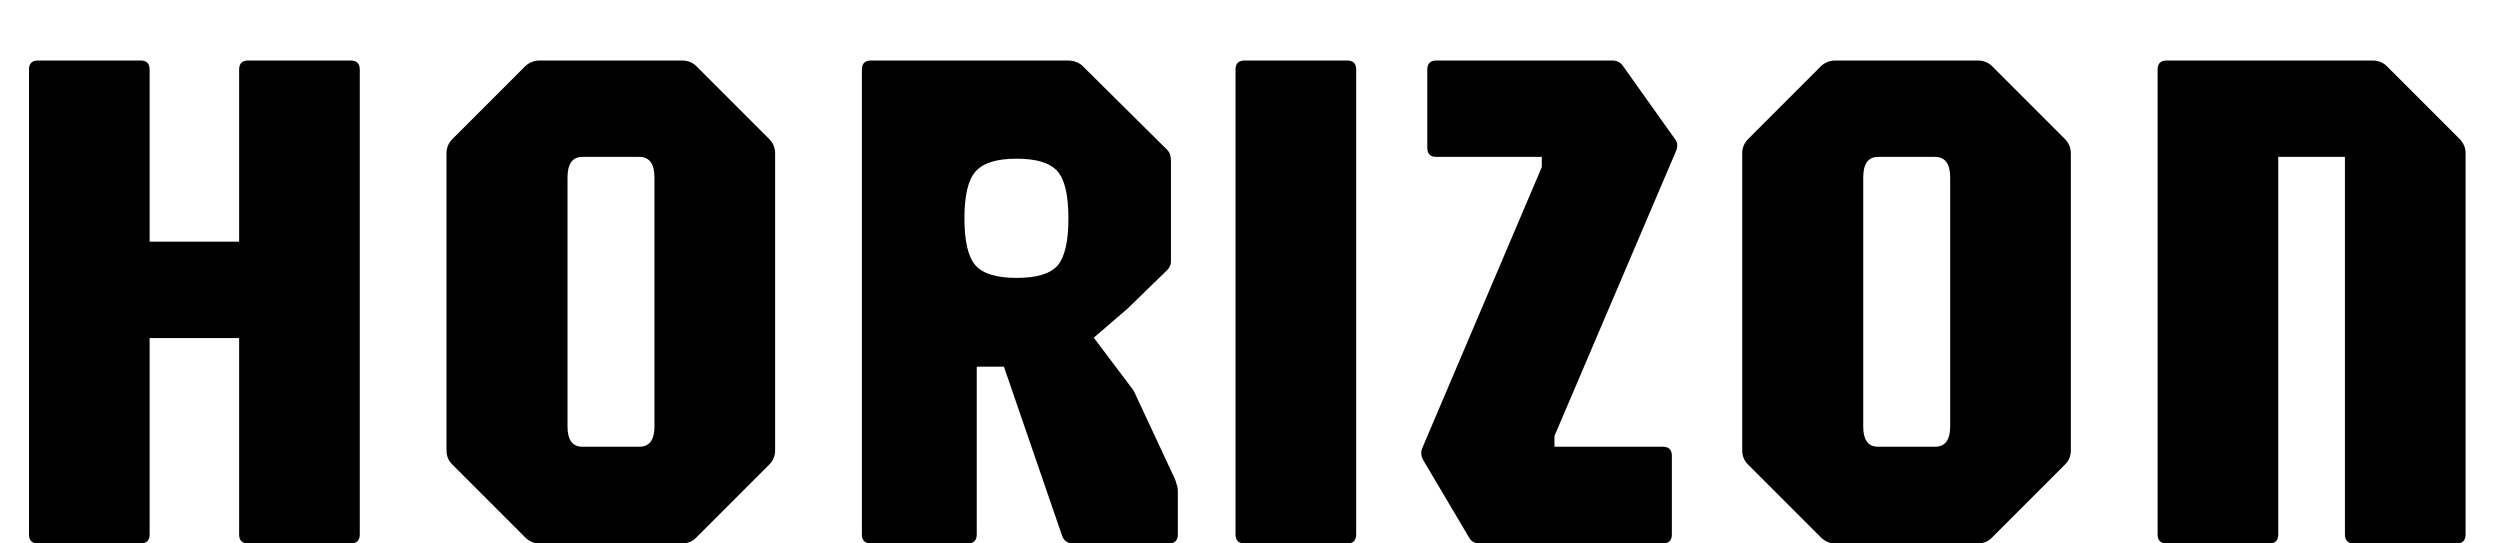 <svg width="345" height="75" viewBox="0 0 345 75" fill="none" xmlns="http://www.w3.org/2000/svg">
<g filter="url(#filter0_dd_4_31)">
<path d="M5.25 67C4.417 67 4 66.583 4 65.75V1.6C4 0.767 4.417 0.35 5.25 0.35H19.4C20.233 0.35 20.65 0.767 20.65 1.6V25.35H33V1.6C33 0.767 33.417 0.35 34.25 0.35H48.4C49.233 0.35 49.65 0.767 49.65 1.6V65.75C49.65 66.583 49.233 67 48.4 67H34.25C33.417 67 33 66.583 33 65.75V38.65H20.65V65.75C20.65 66.583 20.233 67 19.4 67H5.25ZM74.467 67C73.701 67 73.034 66.717 72.467 66.15L62.467 56.15C61.901 55.617 61.617 54.95 61.617 54.15V13.15C61.617 12.383 61.901 11.717 62.467 11.15L72.467 1.15C73.034 0.617 73.701 0.35 74.467 0.35H94.117C94.917 0.35 95.584 0.617 96.117 1.15L106.117 11.15C106.684 11.717 106.967 12.383 106.967 13.15V54.15C106.967 54.95 106.684 55.617 106.117 56.15L96.117 66.15C95.584 66.717 94.917 67 94.117 67H74.467ZM80.367 53.65H88.217C89.617 53.65 90.317 52.717 90.317 50.85V16.5C90.317 14.6 89.617 13.65 88.217 13.65H80.367C79.001 13.65 78.317 14.6 78.317 16.5V50.85C78.317 52.717 79.001 53.65 80.367 53.65ZM120.191 67C119.358 67 118.941 66.583 118.941 65.75V1.6C118.941 0.767 119.358 0.35 120.191 0.35H147.291C148.091 0.35 148.758 0.567 149.291 1L160.791 12.4C161.158 12.733 161.375 13.017 161.441 13.25C161.541 13.483 161.591 13.867 161.591 14.4V28.1C161.591 28.533 161.425 28.917 161.091 29.25L155.591 34.6L150.941 38.6L156.441 45.9L162.091 58C162.225 58.3 162.325 58.6 162.391 58.9C162.491 59.167 162.541 59.5 162.541 59.9V65.75C162.541 66.583 162.125 67 161.291 67H148.091C147.358 67 146.858 66.667 146.591 66L138.541 42.6H134.791V65.75C134.791 66.583 134.375 67 133.541 67H120.191ZM140.291 30.35C143.058 30.35 144.941 29.783 145.941 28.65C146.941 27.483 147.441 25.317 147.441 22.15C147.441 18.95 146.941 16.783 145.941 15.65C144.941 14.483 143.058 13.9 140.291 13.9C137.558 13.9 135.675 14.483 134.641 15.65C133.608 16.783 133.091 18.95 133.091 22.15C133.091 25.317 133.608 27.483 134.641 28.65C135.675 29.783 137.558 30.35 140.291 30.35ZM171.754 67C170.921 67 170.504 66.583 170.504 65.75V1.6C170.504 0.767 170.921 0.35 171.754 0.35H185.904C186.737 0.35 187.154 0.767 187.154 1.6V65.75C187.154 66.583 186.737 67 185.904 67H171.754ZM204.217 67C203.517 67 203.017 66.717 202.717 66.15L196.467 55.6C196.101 55 196.034 54.417 196.267 53.85L213.217 14L212.767 15.65V12.75L213.267 13.65H198.217C197.384 13.65 196.967 13.233 196.967 12.4V1.6C196.967 0.767 197.384 0.35 198.217 0.35H222.467C223.134 0.35 223.634 0.6 223.967 1.1L231.117 11.15C231.517 11.65 231.567 12.233 231.267 12.9L214.117 53.1L214.517 50.25V55L213.717 53.65H229.467C230.301 53.65 230.717 54.067 230.717 54.9V65.75C230.717 66.583 230.301 67 229.467 67H204.217ZM253.276 67C252.509 67 251.842 66.717 251.276 66.15L241.276 56.15C240.709 55.617 240.426 54.95 240.426 54.15V13.15C240.426 12.383 240.709 11.717 241.276 11.15L251.276 1.15C251.842 0.617 252.509 0.35 253.276 0.35H272.926C273.726 0.35 274.392 0.617 274.926 1.15L284.926 11.15C285.492 11.717 285.776 12.383 285.776 13.15V54.15C285.776 54.95 285.492 55.617 284.926 56.15L274.926 66.15C274.392 66.717 273.726 67 272.926 67H253.276ZM259.176 53.65H267.026C268.426 53.65 269.126 52.717 269.126 50.85V16.5C269.126 14.6 268.426 13.65 267.026 13.65H259.176C257.809 13.65 257.126 14.6 257.126 16.5V50.85C257.126 52.717 257.809 53.65 259.176 53.65ZM299 67C298.167 67 297.75 66.583 297.75 65.75V1.6C297.75 0.767 298.167 0.35 299 0.35H327.4C328.2 0.35 328.867 0.617 329.4 1.15L339.4 11.15C339.967 11.717 340.25 12.383 340.25 13.15V65.75C340.25 66.583 339.833 67 339 67H324.85C324.017 67 323.6 66.583 323.6 65.75V13.65H314.4V65.75C314.4 66.583 313.983 67 313.15 67H299Z" fill="black"/>
</g>
<defs>
<filter id="filter0_dd_4_31" x="0" y="0.35" width="344.25" height="74.65" filterUnits="userSpaceOnUse" color-interpolation-filters="sRGB">
<feFlood flood-opacity="0" result="BackgroundImageFix"/>
<feColorMatrix in="SourceAlpha" type="matrix" values="0 0 0 0 0 0 0 0 0 0 0 0 0 0 0 0 0 0 127 0" result="hardAlpha"/>
<feOffset dy="4"/>
<feGaussianBlur stdDeviation="2"/>
<feComposite in2="hardAlpha" operator="out"/>
<feColorMatrix type="matrix" values="0 0 0 0 0 0 0 0 0 0 0 0 0 0 0 0 0 0 0.25 0"/>
<feBlend mode="normal" in2="BackgroundImageFix" result="effect1_dropShadow_4_31"/>
<feColorMatrix in="SourceAlpha" type="matrix" values="0 0 0 0 0 0 0 0 0 0 0 0 0 0 0 0 0 0 127 0" result="hardAlpha"/>
<feOffset dy="4"/>
<feGaussianBlur stdDeviation="2"/>
<feComposite in2="hardAlpha" operator="out"/>
<feColorMatrix type="matrix" values="0 0 0 0 0 0 0 0 0 0 0 0 0 0 0 0 0 0 0.25 0"/>
<feBlend mode="normal" in2="effect1_dropShadow_4_31" result="effect2_dropShadow_4_31"/>
<feBlend mode="normal" in="SourceGraphic" in2="effect2_dropShadow_4_31" result="shape"/>
</filter>
</defs>
</svg>

